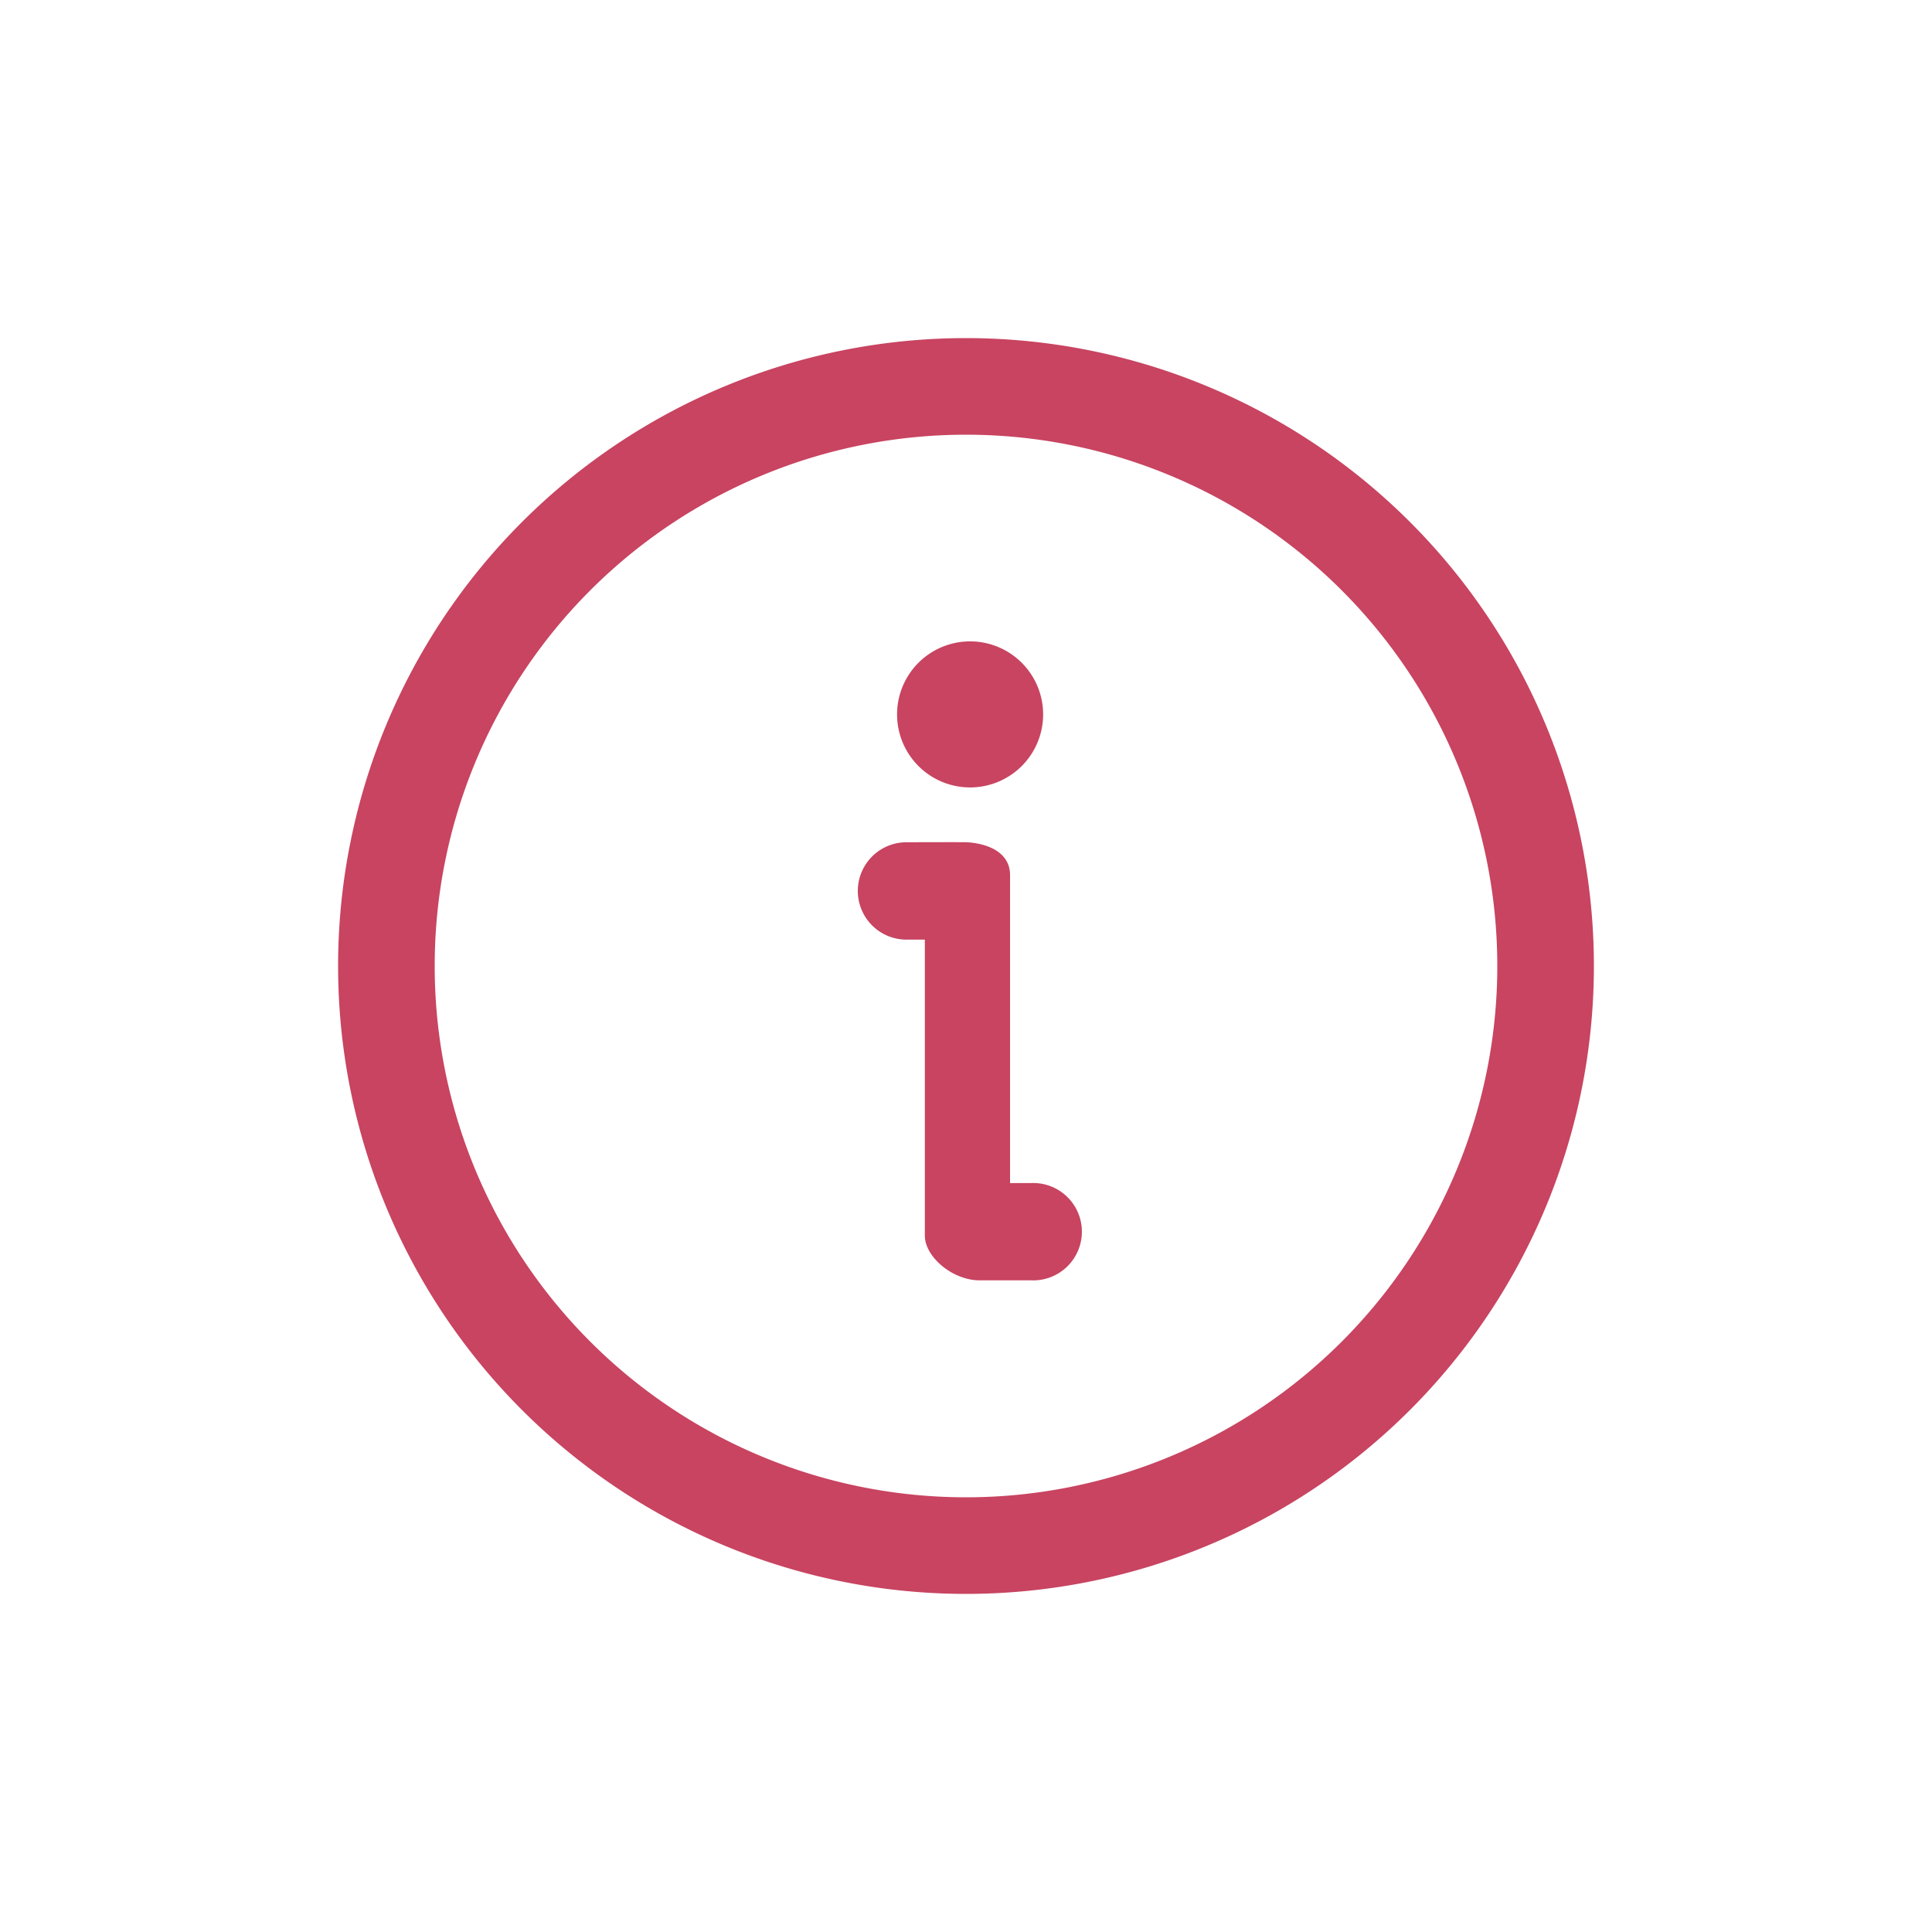 <svg viewBox="0 0 1024 1024" version="1.1" xmlns="http://www.w3.org/2000/svg">
  <path
    fill="#C84461"
    d="M512 179.2a332.8 332.8 0 1 1 0 665.6 332.8 332.8 0 0 1 0-665.6z m0 51.2a281.6 281.6 0 1 0 0 563.2 281.6 281.6 0 0 0 0-563.2z"/>
  <path
    fill="#C84461"
    d="M512.768 339.968a38.707 38.707 0 1 1 0 77.363 38.707 38.707 0 0 1 0-77.363zM546.458 678.605h-27.238c-14.285 0-29.03-12.39-29.03-23.706V498.022h-9.728a25.805 25.805 0 1 1 0-51.61s31.488-0.102 32.307 0c13.107 0.973 22.579 6.656 22.579 17.357v163.277h11.11a25.805 25.805 0 1 1 0 51.558z"/>
</svg>
